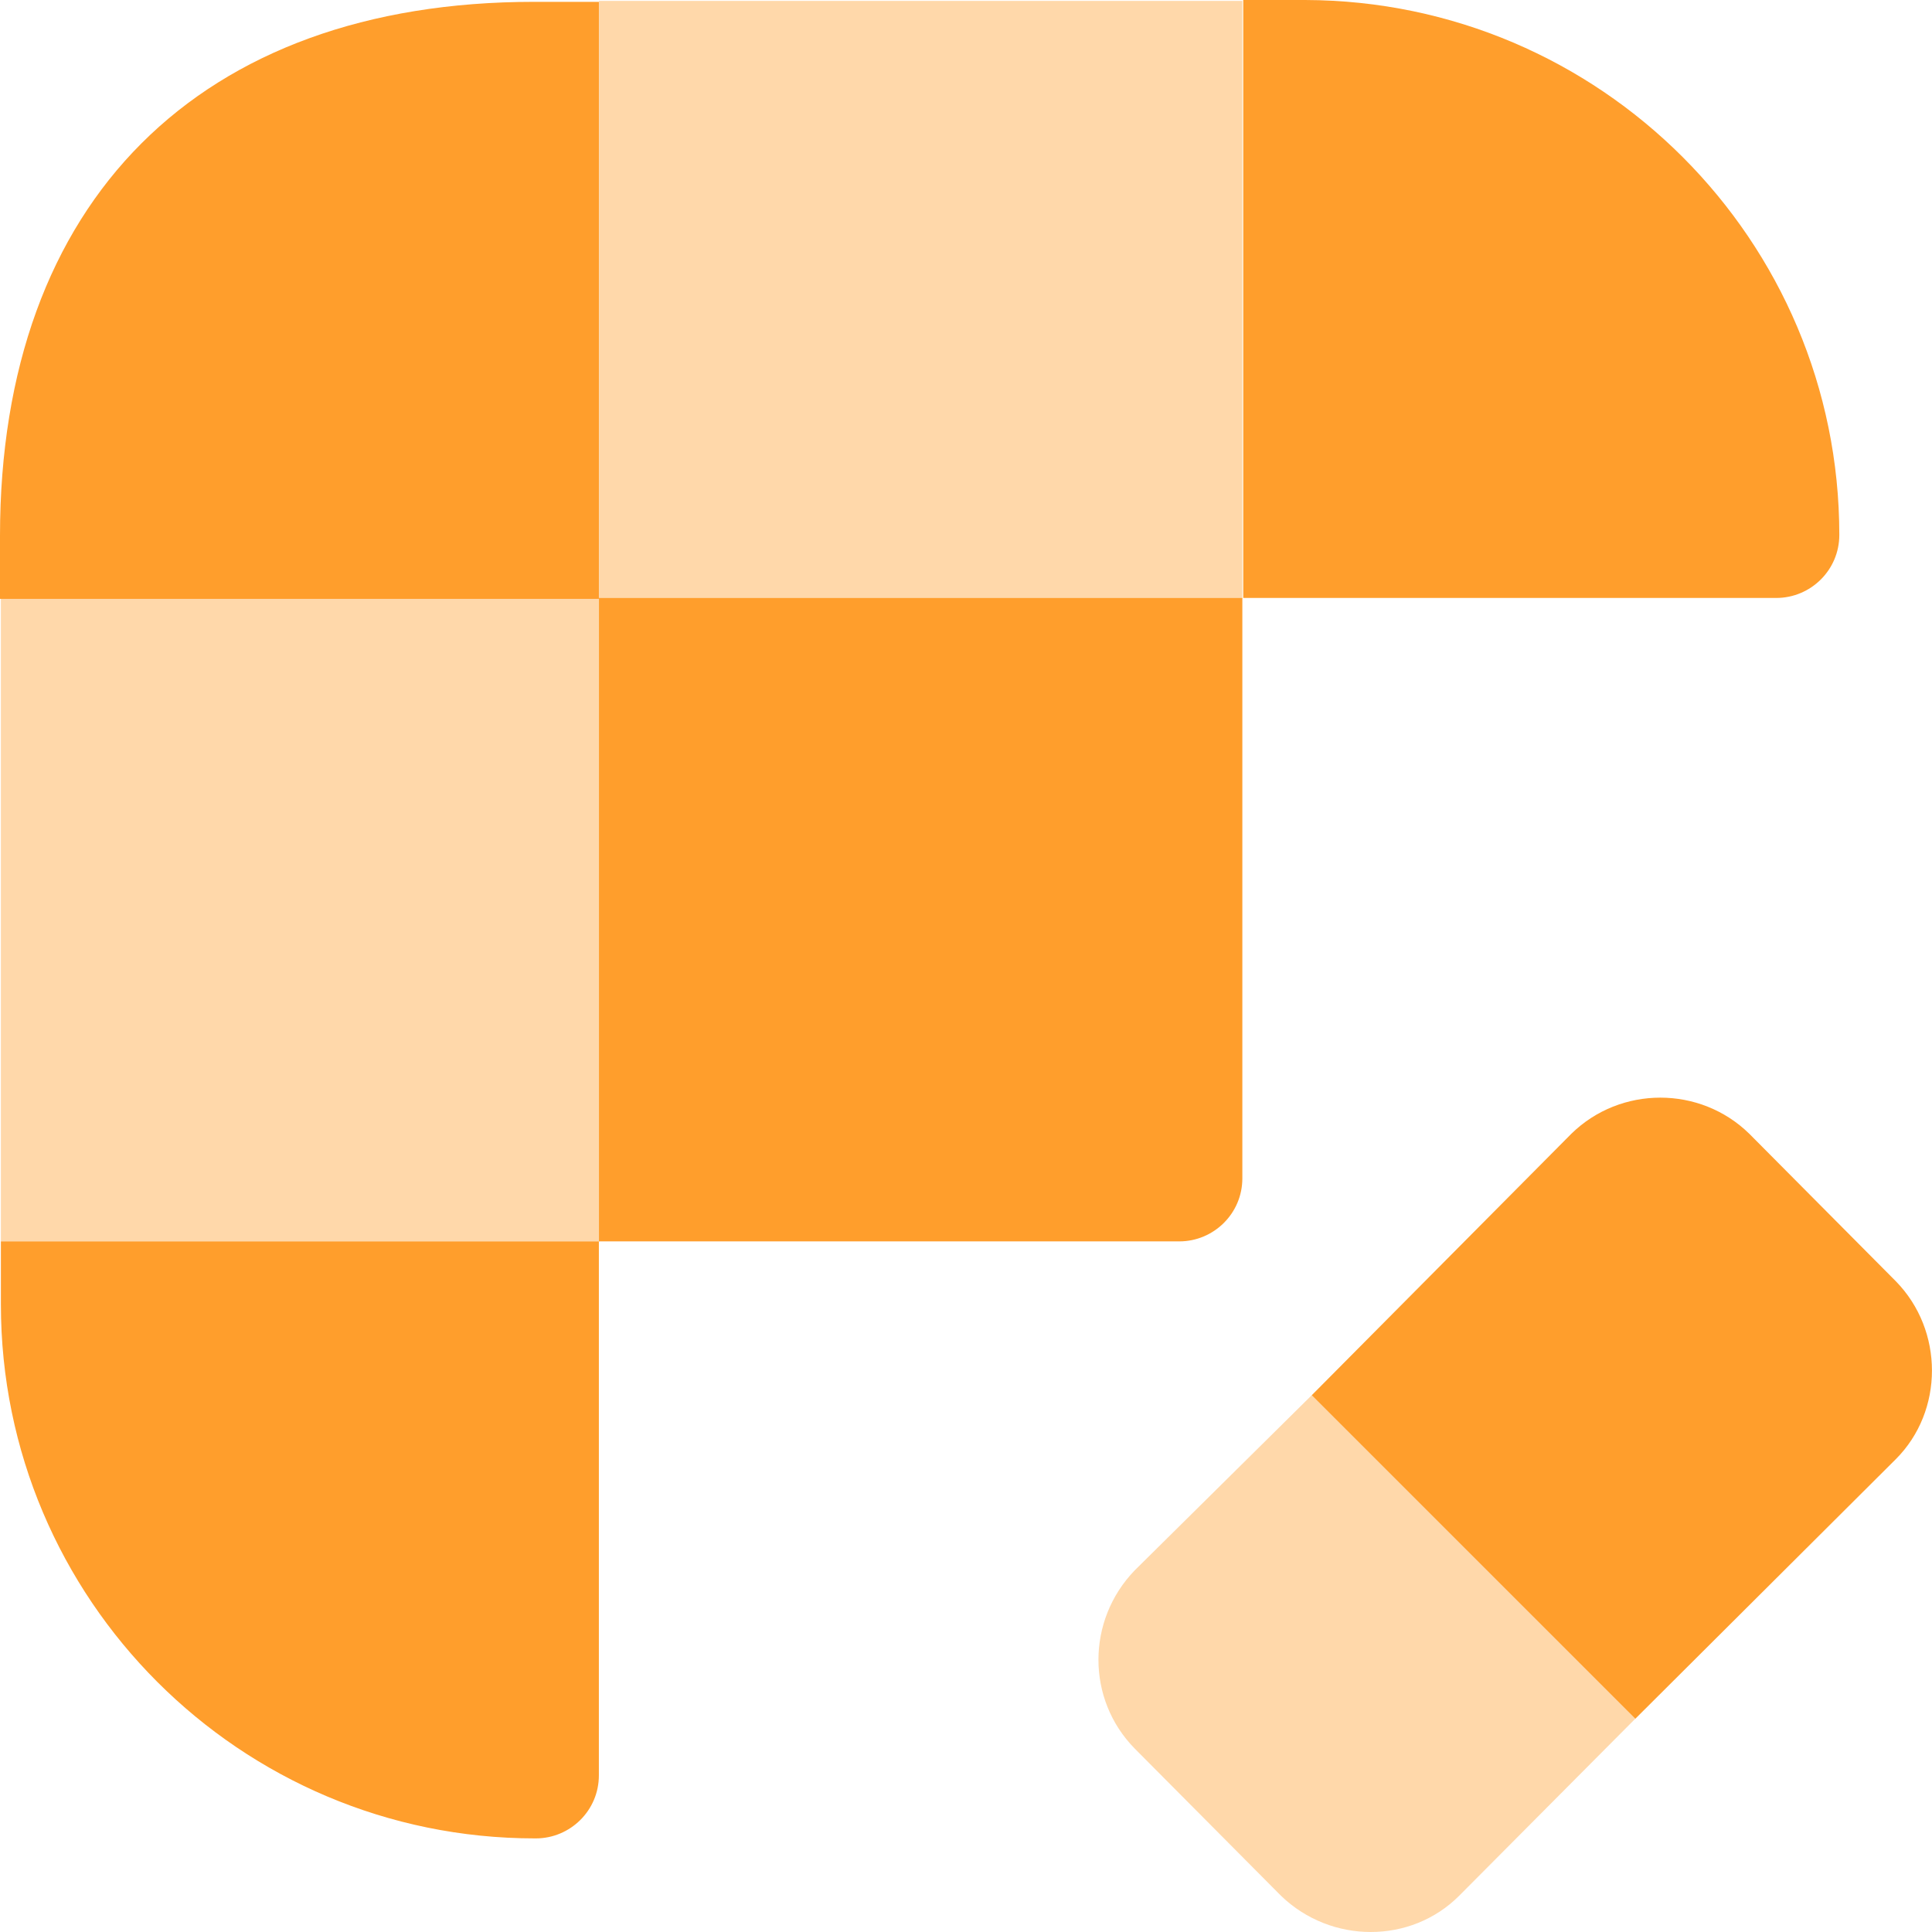 <svg width="80" height="80" viewBox="0 0 80 80" fill="none" xmlns="http://www.w3.org/2000/svg">
<path d="M24.799 0.038V24.798H0V22.188C0 8.33 8.253 0.076 22.112 0.076H24.799V0.038Z" fill="#FF9E2C"/>
<path d="M76.162 22.15C76.162 23.609 74.972 24.76 73.552 24.76H51.479V0H54.051C66.259 0.038 76.162 9.943 76.162 22.15Z" fill="#FF9E2C"/>
<path d="M24.798 51.402V73.514C24.798 74.973 23.608 76.124 22.187 76.124H22.149C9.941 76.124 0.037 66.22 0.037 54.013V51.402H24.798Z" fill="#FF9E2C"/>
<path opacity="0.4" d="M24.836 24.761H0.037V51.403H24.836V24.761Z" fill="#FF9E2C"/>
<path d="M51.443 24.761V48.792C51.443 50.251 50.253 51.403 48.833 51.403H24.802V24.761H51.443Z" fill="#FF9E2C"/>
<path opacity="0.4" d="M51.443 0.038H24.802V24.798H51.443V0.038Z" fill="#FF9E2C"/>
<path opacity="0.4" d="M67.711 71.171L60.417 78.503C58.421 80.499 55.12 80.499 53.047 78.503L46.982 72.4C44.985 70.365 44.985 67.102 46.982 65.029L54.314 57.774L67.711 71.171Z" fill="#FF9E2C"/>
<path d="M78.501 60.422L67.714 71.171L54.316 57.774L65.065 46.948C67.1 44.952 70.401 44.952 72.436 46.948L78.501 53.052C80.497 55.087 80.497 58.426 78.501 60.422Z" fill="#FF9E2C"/>
</svg>
